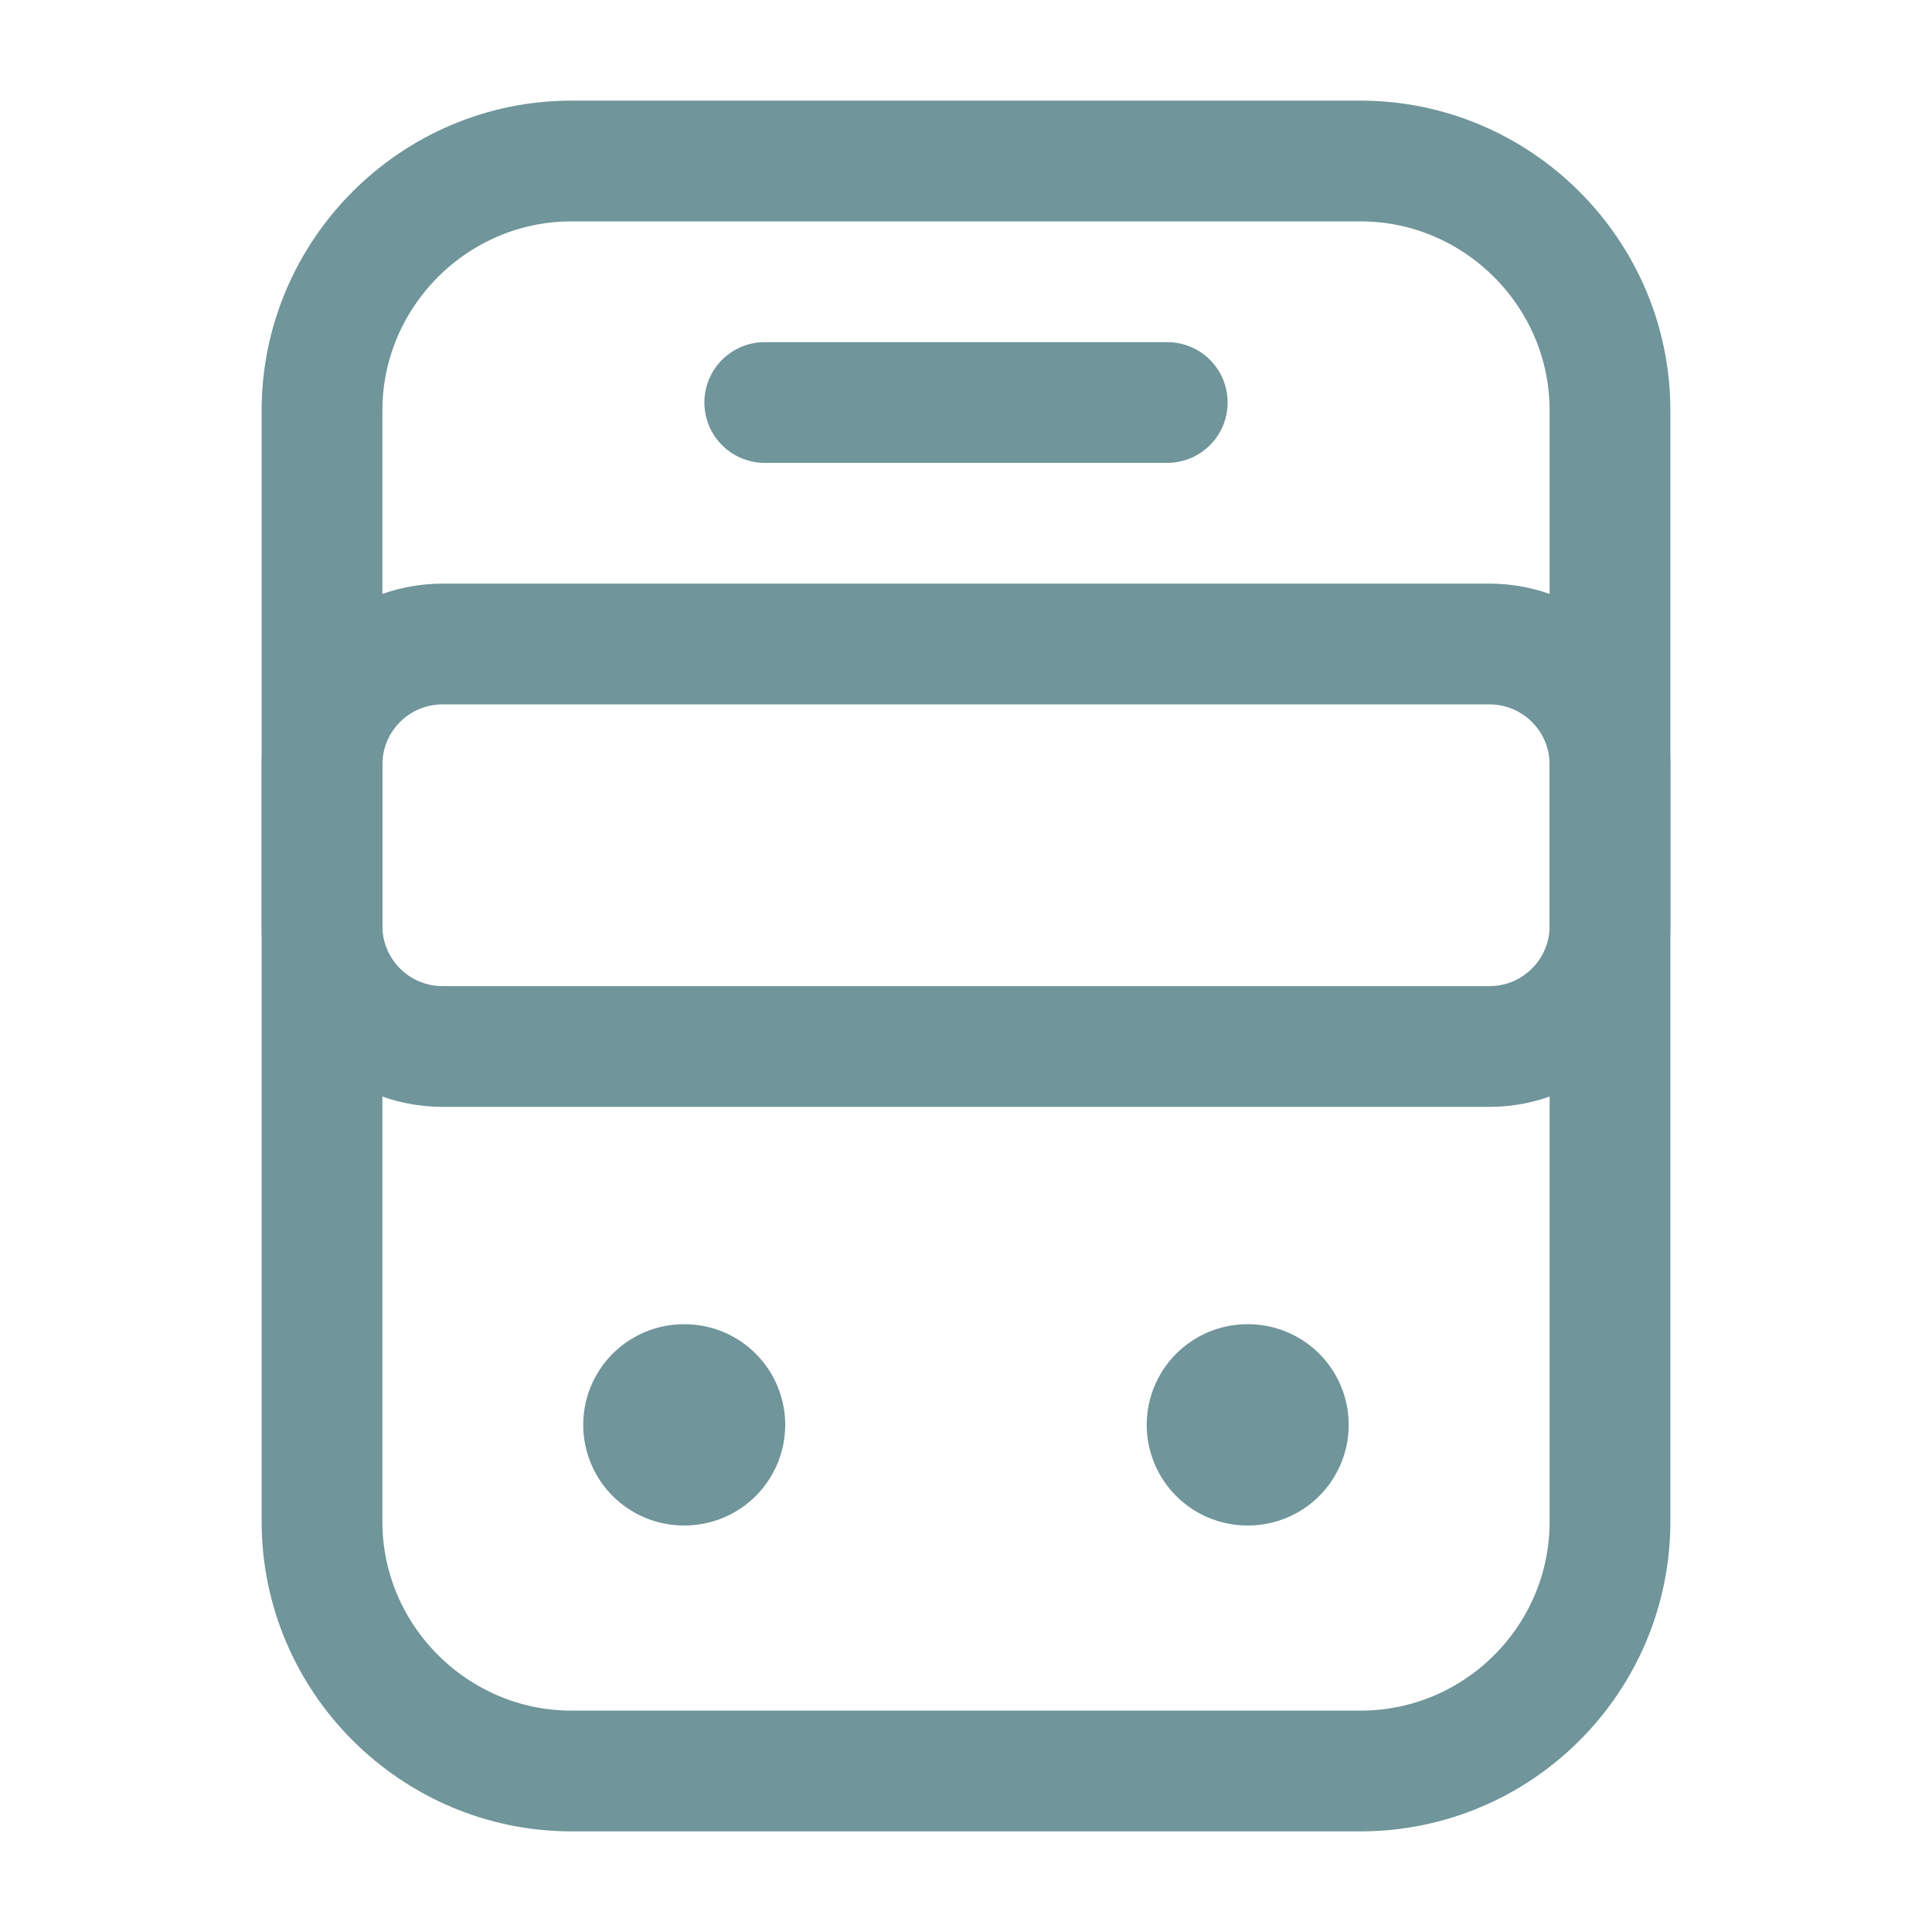 <svg width="24" height="24" viewBox="0 0 24 24" fill="none" xmlns="http://www.w3.org/2000/svg">
<path d="M16.9 22H7.1C5.4 22 4 20.61 4 18.9V5.1C4 3.4 5.39 2 7.1 2H16.9C18.6 2 20 3.39 20 5.1V18.9C20 20.61 18.61 22 16.9 22Z" stroke="#70959A" stroke-width="1.5" stroke-linecap="round" stroke-linejoin="round"/>
<path d="M18.5 13H5.5C4.67 13 4 12.33 4 11.5V9.5C4 8.67 4.67 8 5.5 8H18.5C19.33 8 20 8.67 20 9.5V11.5C20 12.33 19.33 13 18.5 13Z" stroke="#70959A" stroke-width="1.5" stroke-linecap="round" stroke-linejoin="round"/>
<path d="M8.495 17.7H8.504" stroke="#70959A" stroke-width="2.5" stroke-linecap="round" stroke-linejoin="round"/>
<path d="M15.495 17.7H15.504" stroke="#70959A" stroke-width="2.5" stroke-linecap="round" stroke-linejoin="round"/>
<path d="M9.5 5H14.5" stroke="#70959A" stroke-width="1.5" stroke-linecap="round" stroke-linejoin="round"/>
</svg>

